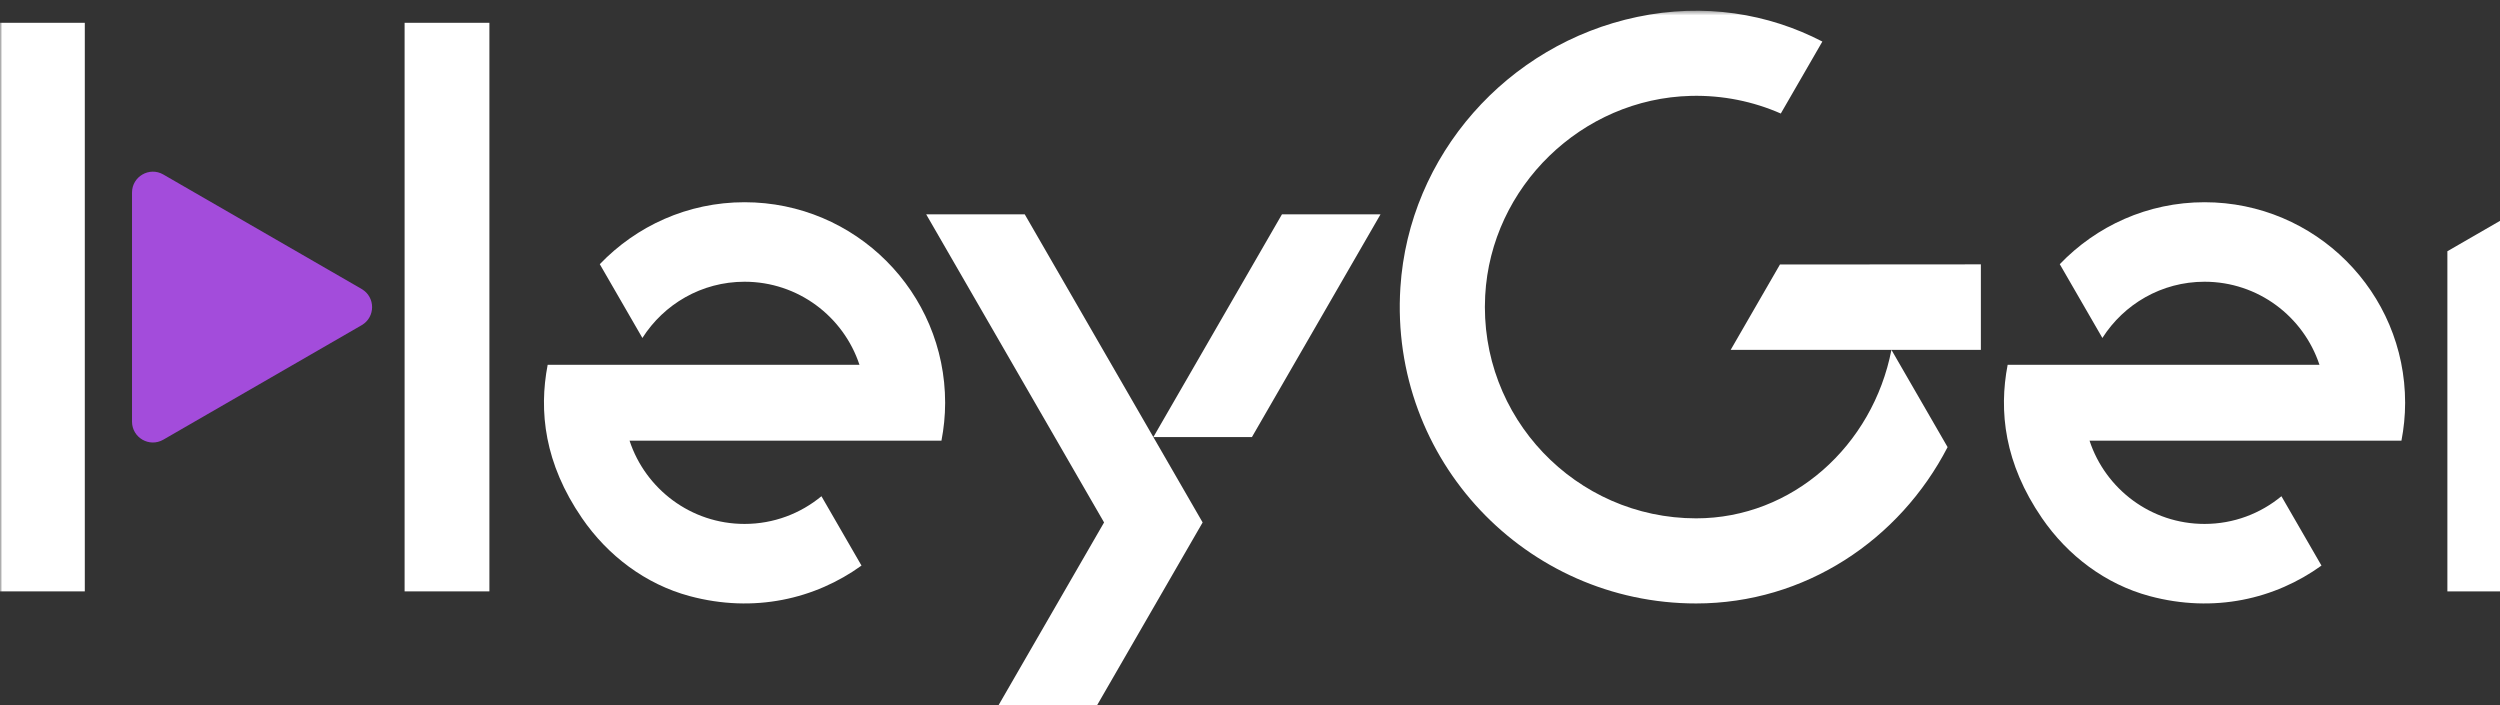 <svg preserveAspectRatio="xMidYMid" width="567" height="160" viewBox="0 0 567 160" fill="none" xmlns="http://www.w3.org/2000/svg">
<rect x="0" y="0" width="567" height="160" fill="#333333" stroke="none"/>
<mask id="mask0_2582_1883" style="mask-type:luminance" maskUnits="userSpaceOnUse" x="0" y="2" width="637" height="176">
<path d="M636.855 2.433H0V177.568H636.855V2.433Z" fill="white"/>
</mask>
<g mask="url(#mask0_2582_1883)">
<path d="M449.253 79.348H392.518L403.694 59.988L449.261 59.956V79.348H449.253ZM428.977 79.348C424.734 101.137 406.481 117.56 384.684 117.56C357.403 117.56 335.368 94.633 336.841 67.033C338.162 42.339 358.78 22.342 383.506 21.745C390.758 21.57 397.668 23.019 403.885 25.749L413.311 9.422C401.028 3.053 386.523 0.641 371.303 3.841C341.864 10.027 319.534 35.198 317.608 65.218C315.1 104.345 346.091 136.864 384.684 136.864C409.354 136.864 430.801 122.511 441.715 101.407L428.977 79.348Z" fill="white"/>
<path d="M617.624 134.127V86.673C617.624 72.447 609.008 63.841 597.785 63.841C592.735 63.841 587.213 65.131 582.626 68.132L595.046 46.623C597.449 46.129 599.775 45.866 601.862 45.866C623.943 45.866 637.044 60.649 636.864 85.542V134.118H617.629L617.624 134.127ZM555.066 56.98V134.127H574.302V45.874L555.066 56.98Z" fill="white"/>
<path d="M19.233 5.171H0V134.126H19.233V5.171ZM110.996 5.171H91.763V134.126H110.996V5.171Z" fill="white"/>
<path d="M82.027 65.544L37.041 39.577C33.889 37.754 29.94 40.03 29.94 43.676V95.62C29.94 99.266 33.881 101.542 37.041 99.719L82.027 73.752C85.179 71.929 85.179 67.375 82.027 65.552V65.544Z" fill="#A34CDB"/>
<path d="M261.58 99.131L272.757 118.491L238.646 177.567H216.292L250.403 118.491L210.059 48.612H232.412L261.58 99.131ZM313.102 48.612H290.748L261.58 99.131H283.934L313.102 48.612Z" fill="white"/>
<path d="M156.412 135.193C171.036 139.118 184.871 135.854 195.387 128.275L186.304 112.545C181.559 116.462 175.493 118.826 168.862 118.826C156.698 118.826 146.397 110.905 142.783 99.951H213.521C214.055 97.165 214.358 94.299 214.358 91.362C214.358 66.238 193.986 45.866 168.862 45.866C155.95 45.866 144.319 51.272 136.032 59.917L145.696 76.65C150.569 68.992 159.11 63.897 168.862 63.897C181.01 63.897 191.304 71.794 194.925 82.732H124.211C122.181 93.304 123.47 105.078 131.988 117.496C137.839 126.03 146.421 132.51 156.412 135.193Z" fill="white"/>
<path d="M487.537 135.193C502.161 139.118 515.997 135.854 526.51 128.275L517.427 112.545C512.684 116.462 506.617 118.826 499.987 118.826C487.824 118.826 477.522 110.905 473.908 99.951H544.646C545.181 97.165 545.483 94.299 545.483 91.362C545.483 66.238 525.109 45.866 499.987 45.866C487.075 45.866 475.444 51.272 467.157 59.917L476.821 76.65C481.693 68.992 490.237 63.897 499.987 63.897C512.134 63.897 522.428 71.794 526.052 82.732H455.335C453.305 93.304 454.595 105.078 463.113 117.496C468.964 126.03 477.546 132.51 487.537 135.193Z" fill="white"/>
</g>
</svg>
